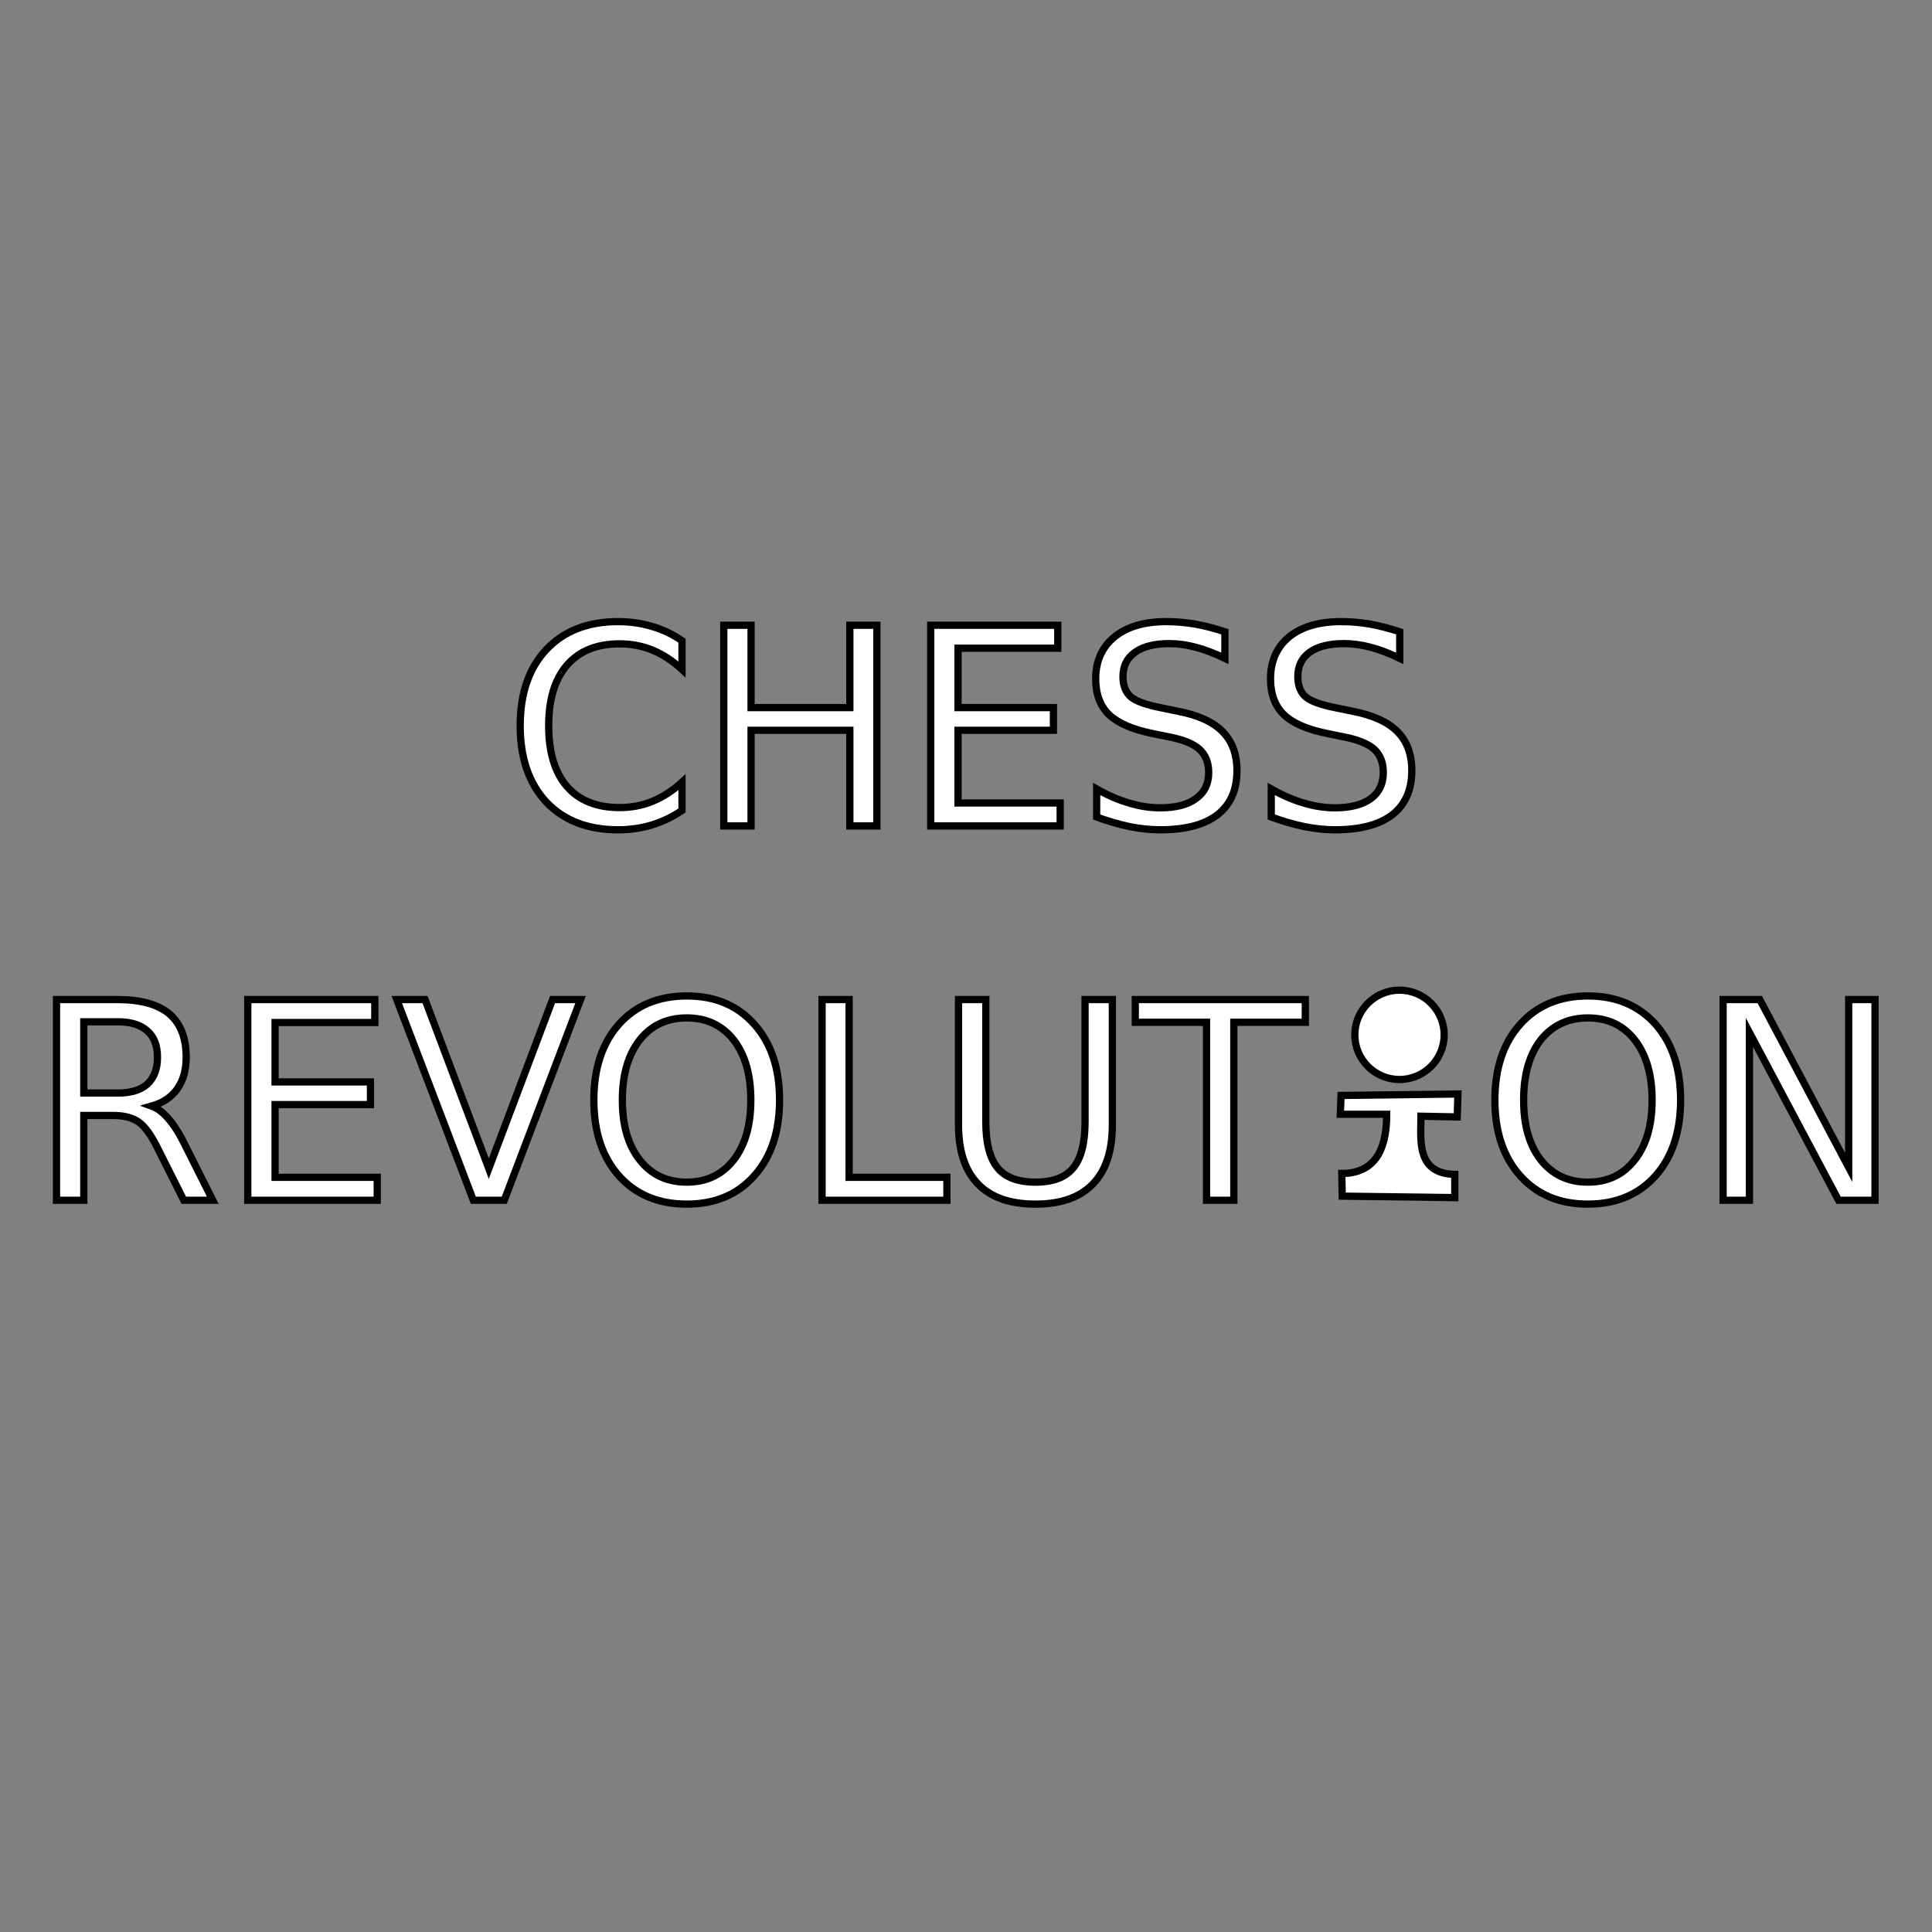 <svg version="1.2" xmlns="http://www.w3.org/2000/svg" viewBox="0 0 800 800" width="400" height="400">
	<rect x="0" y="0" width="800" height="800" fill="#808080" stroke="none"/>
	<title>Logo</title>
	<style>
		.s0 { fill: #ffffff;stroke: #000000;stroke-miterlimit:10;stroke-width: 3 } 
		.s1 { fill: #ffffff;stroke: #000000;stroke-miterlimit:100;stroke-width: 3 } 
	</style>
	<g id="Carpeta 1">
		<path id="CHESS REVOLUT  ON" class="s0" aria-label="CHESS
REVOLUT  ON"  d="m282.4 265.3v11.9q-5.7-5.3-12.2-8-6.4-2.6-13.6-2.6-14.2 0-21.8 8.8-7.6 8.7-7.6 25.1 0 16.5 7.6 25.2 7.6 8.7 21.8 8.7 7.2 0 13.6-2.6 6.5-2.7 12.2-7.9v11.7q-5.9 4-12.5 6-6.6 2-14 2-18.8 0-29.7-11.5-10.8-11.6-10.8-31.6 0-20 10.8-31.5 10.9-11.6 29.7-11.6 7.5 0 14.1 2 6.6 1.9 12.4 5.9zm17.3 76.7v-83.1h11.3v34.1h40.9v-34.1h11.2v83.1h-11.2v-39.6h-40.9v39.6zm85.7 0v-83.1h52.6v9.5h-41.3v24.6h39.5v9.4h-39.5v30.1h42.3v9.5zm121.8-80.4v11q-6.4-3.1-12.1-4.6-5.6-1.5-10.9-1.5-9.2 0-14.2 3.6-5 3.5-5 10.1 0 5.5 3.3 8.4 3.3 2.7 12.6 4.5l6.8 1.4q12.6 2.4 18.5 8.4 6 6 6 16.2 0 12-8.1 18.3-8.1 6.2-23.7 6.2-5.9 0-12.6-1.3-6.6-1.4-13.7-4v-11.6q6.8 3.9 13.4 5.8 6.5 2 12.9 2 9.6 0 14.8-3.8 5.3-3.8 5.3-10.8 0-6.1-3.8-9.6-3.7-3.4-12.3-5.1l-6.9-1.4q-12.5-2.5-18.2-7.8-5.6-5.4-5.6-14.9 0-11 7.8-17.4 7.8-6.3 21.4-6.3 5.8 0 11.9 1 6.1 1.1 12.4 3.2zm72.4 0v11q-6.4-3.1-12.1-4.6-5.7-1.5-11-1.5-9.2 0-14.2 3.6-4.9 3.5-4.9 10.1 0 5.5 3.3 8.4 3.3 2.7 12.5 4.5l6.8 1.4q12.6 2.4 18.6 8.4 6 6 6 16.2 0 12-8.1 18.3-8.1 6.2-23.8 6.2-5.9 0-12.5-1.3-6.7-1.4-13.8-4v-11.6q6.9 3.9 13.4 5.8 6.6 2 12.9 2 9.7 0 14.9-3.8 5.2-3.8 5.2-10.8 0-6.1-3.7-9.6-3.8-3.4-12.3-5.1l-6.9-1.4q-12.6-2.5-18.2-7.8-5.6-5.4-5.6-14.9 0-11 7.7-17.4 7.8-6.3 21.5-6.3 5.8 0 11.9 1 6 1.1 12.4 3.2zm-516.8 196.4q3.6 1.3 7 5.3 3.5 4 6.9 11l11.4 22.7h-12l-10.7-21.3q-4.1-8.4-8-11.1-3.8-2.7-10.5-2.7h-12.2v35.1h-11.3v-83.1h25.4q14.2 0 21.3 5.9 7 6 7 18 0 7.9-3.7 13.1-3.6 5.1-10.6 7.1zm-14-34.9h-14.1v29.5h14.1q8.1 0 12.2-3.7 4.2-3.8 4.2-11.1 0-7.3-4.2-10.9-4.1-3.8-12.2-3.8zm53.8 73.9v-83.1h52.6v9.5h-41.3v24.6h39.5v9.4h-39.5v30.1h42.3v9.5zm106.2 0h-12.8l-31.7-83.1h11.7l26.4 70 26.4-70h11.6zm75.6-75.5q-12.3 0-19.5 9.1-7.2 9.2-7.2 24.9 0 15.7 7.2 24.8 7.2 9.2 19.5 9.2 12.2 0 19.4-9.2 7.1-9.1 7.1-24.8 0-15.7-7.1-24.9-7.2-9.1-19.4-9.1zm0-9.1q17.5 0 27.9 11.7 10.5 11.7 10.5 31.4 0 19.7-10.5 31.4-10.4 11.7-27.9 11.7-17.6 0-28.1-11.7-10.4-11.7-10.4-31.4 0-19.7 10.4-31.4 10.5-11.7 28.1-11.7zm56 84.6v-83.1h11.2v73.6h40.5v9.5zm56.5-31.2v-51.9h11.3v50.5q0 13.3 4.9 19.2 4.8 5.9 15.7 5.9 10.8 0 15.6-5.9 4.9-5.9 4.9-19.2v-50.5h11.3v51.9q0 16.2-8.1 24.5-8 8.3-23.7 8.3-15.8 0-23.8-8.3-8.1-8.3-8.1-24.5zm73.2-42.5v-9.4h70.4v9.4h-29.6v73.7h-11.3v-73.7zm187.4-1.8q-12.2 0-19.5 9.1-7.1 9.2-7.1 24.9 0 15.7 7.1 24.8 7.3 9.2 19.5 9.2 12.3 0 19.4-9.2 7.2-9.1 7.2-24.8 0-15.7-7.2-24.9-7.1-9.1-19.4-9.1zm0-9.1q17.5 0 28 11.7 10.4 11.7 10.4 31.4 0 19.7-10.4 31.4-10.5 11.7-28 11.7-17.5 0-28-11.7-10.5-11.7-10.5-31.4 0-19.7 10.5-31.4 10.5-11.7 28-11.7zm56 84.6v-83.1h15.2l36.8 69.5v-69.5h10.9v83.1h-15.1l-36.9-69.5v69.5z"/>
		<path id="Forma 1" class="s1" d="m579.5 447c-10.2 0-18.5-8.3-18.5-18.5 0-10.2 8.3-18.5 18.5-18.5 10.2 0 18.5 8.3 18.5 18.5 0 10.2-8.3 18.5-18.5 18.5zm-24.2 6.6l48.4-0.6-0.3 9.5-15-0.3c0 9.7-2.2 23.7 14 24.1v9.6l-46.6-0.6-0.2-9.4c15.6 0 18.6-12.8 18.6-24.5h-19.2z"/>
	</g>
</svg>